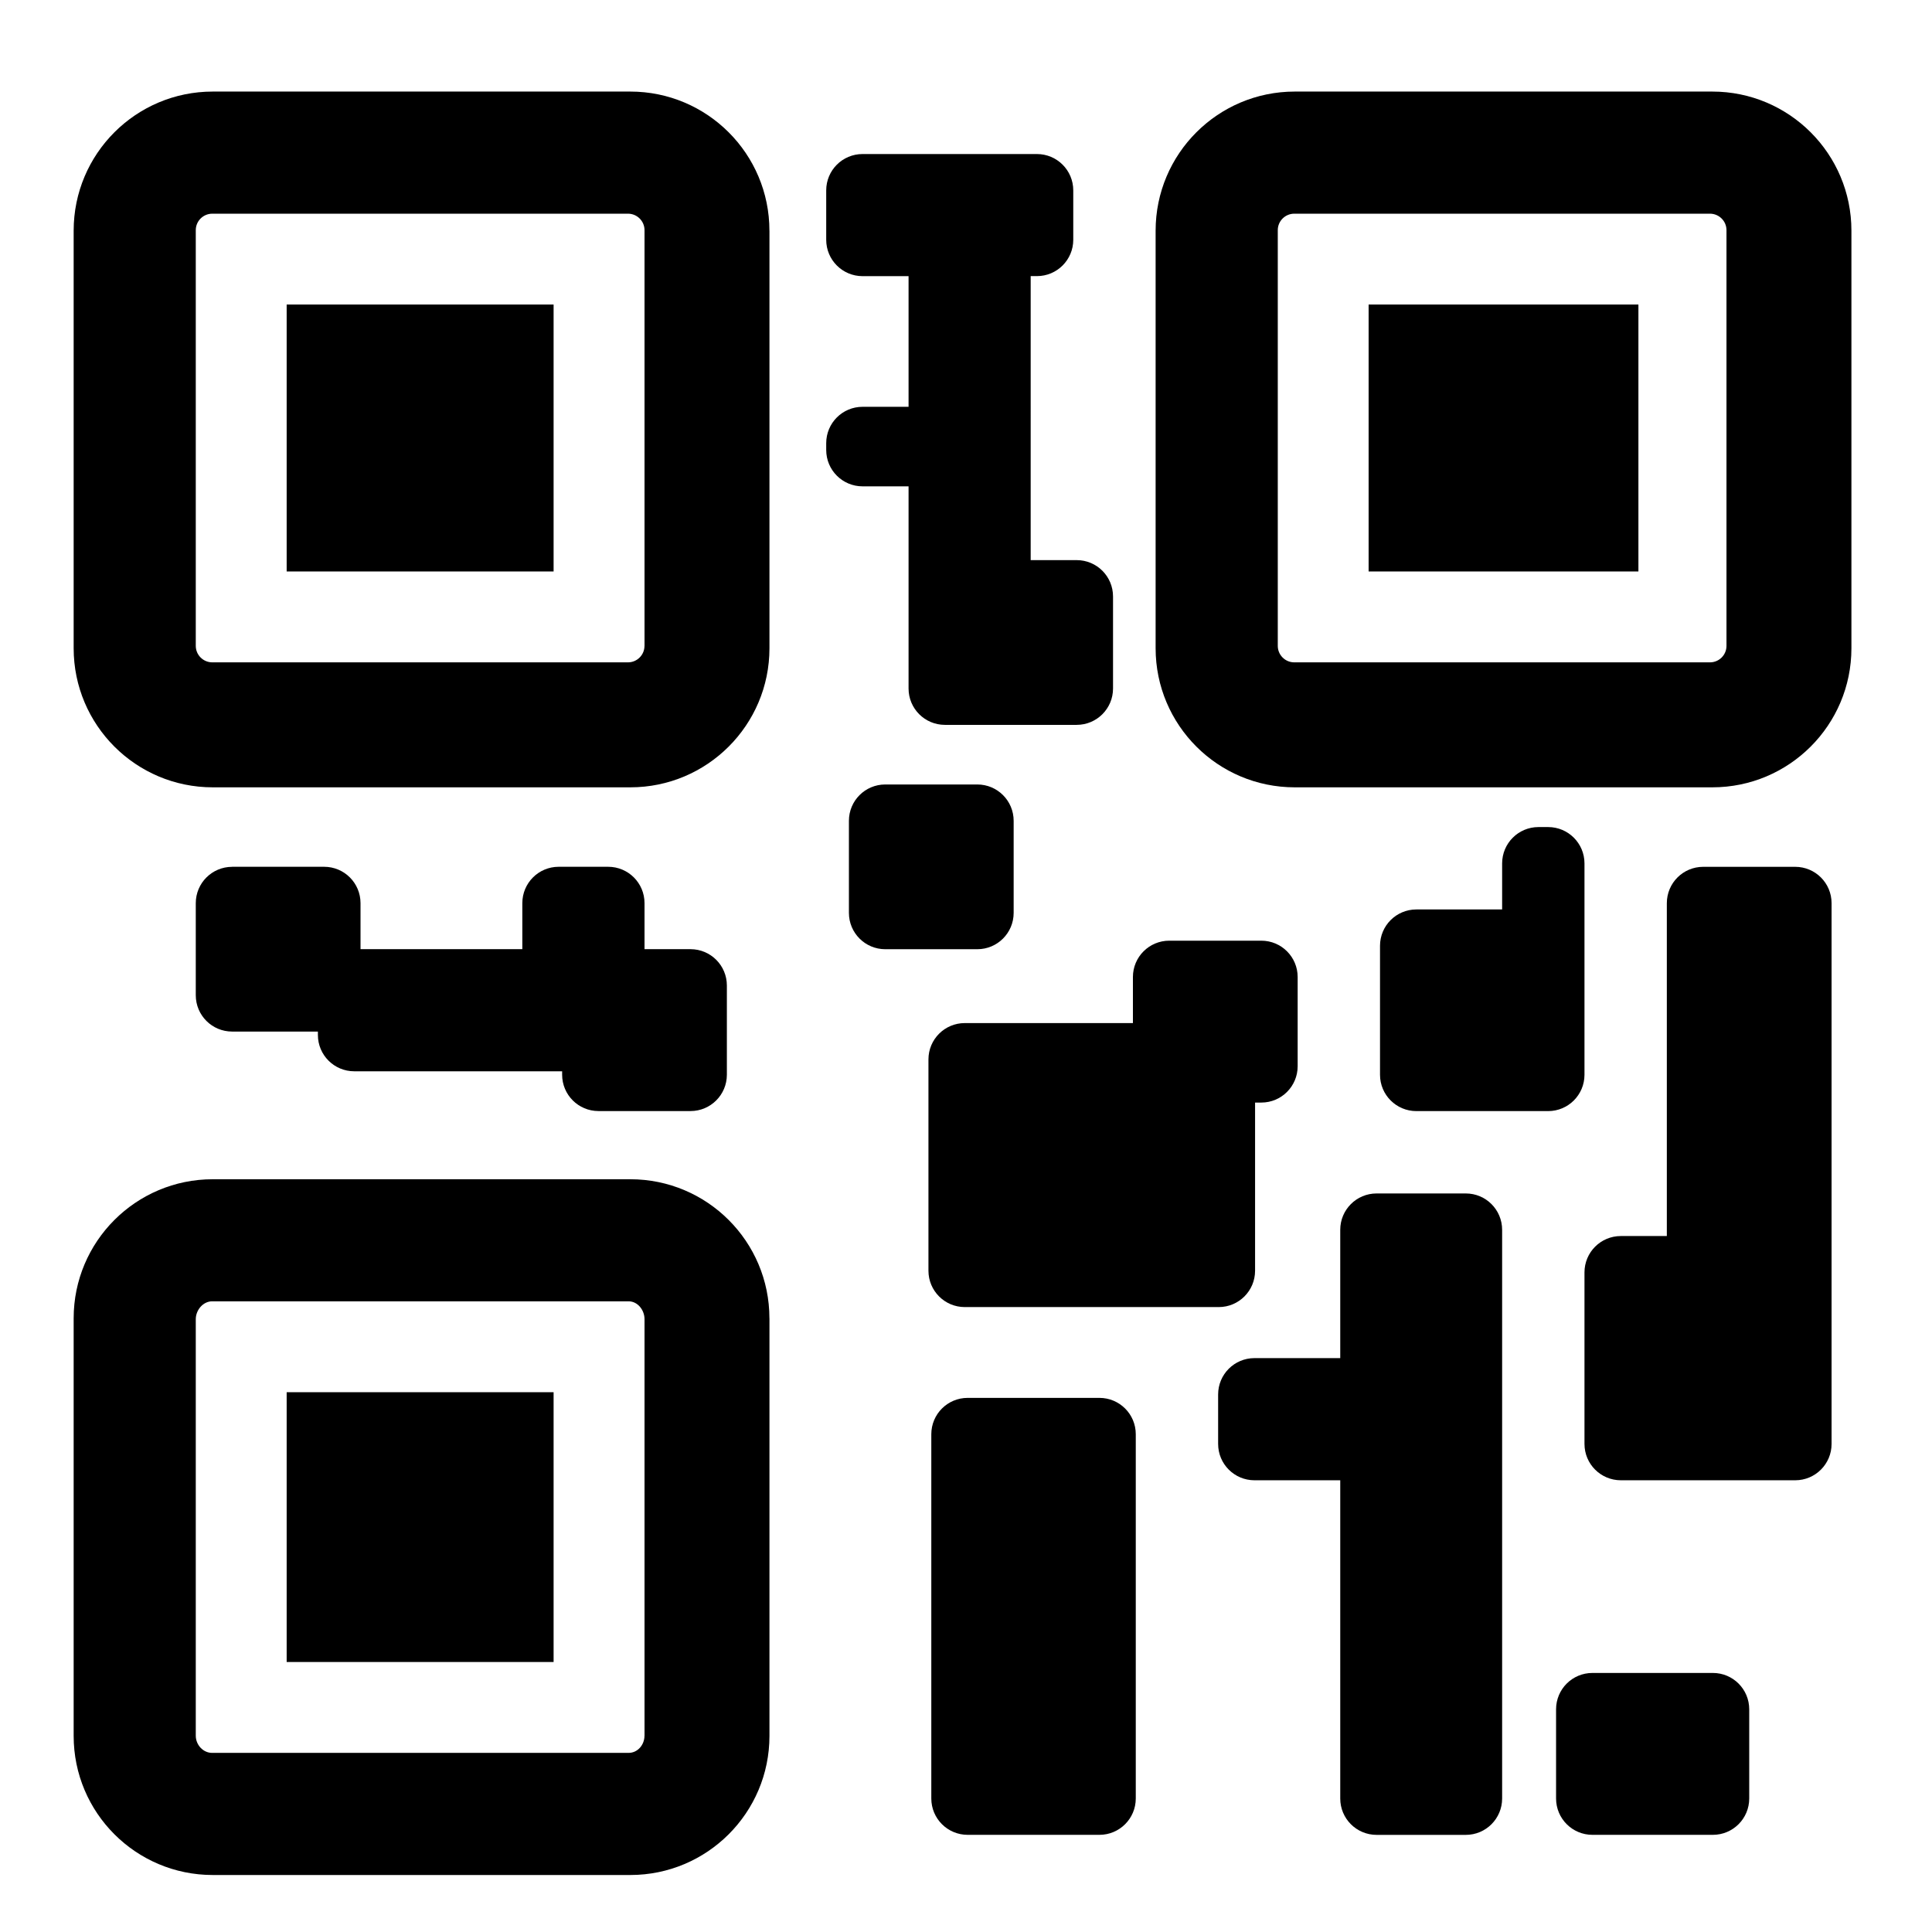 <?xml version="1.0" encoding="utf-8"?>
<!-- Generator: Adobe Illustrator 16.0.0, SVG Export Plug-In . SVG Version: 6.00 Build 0)  -->
<!DOCTYPE svg PUBLIC "-//W3C//DTD SVG 1.1//EN" "http://www.w3.org/Graphics/SVG/1.1/DTD/svg11.dtd">
<svg xmlns="http://www.w3.org/2000/svg" xmlns:xlink="http://www.w3.org/1999/xlink" version="1.1" id="Layer_1" x="0px" y="0px" width="48px" height="48px" viewBox="0 0 48 48" enable-background="new 0 0 48 48" xml:space="preserve">
  <g>
	<path d="M19.116,5.731c0-1.909-1.547-3.456-3.457-3.456H5.286c-1.909,0-3.456,1.547-3.456,3.456v10.374   c0,1.909,1.547,3.456,3.456,3.456H15.66c1.909,0,3.457-1.547,3.457-3.456V5.731z M16.012,16.046c0,0.227-0.184,0.41-0.411,0.41   H5.275c-0.227,0-0.411-0.184-0.411-0.41V5.719c0-0.227,0.184-0.41,0.411-0.41h10.327c0.227,0,0.411,0.184,0.411,0.41V16.046z"/>
	<rect x="7.122" y="7.566" width="6.632" height="6.632"/>
	<path d="M19.116,32.753c0-1.908-1.547-3.455-3.457-3.455H5.286c-1.909,0-3.456,1.547-3.456,3.455v10.375   c0,1.909,1.547,3.456,3.456,3.456H15.66c1.909,0,3.457-1.547,3.457-3.456V32.753z M16.012,43.123c0,0.226-0.168,0.427-0.395,0.427   H5.271c-0.227,0-0.407-0.201-0.407-0.427V32.775c0-0.226,0.18-0.444,0.407-0.444h10.347c0.226,0,0.395,0.218,0.395,0.444V43.123z"/>
	<rect x="7.122" y="34.589" width="6.632" height="6.703"/>
	<path d="M45.998,5.731c0-1.909-1.547-3.456-3.456-3.456H32.168c-1.909,0-3.457,1.547-3.457,3.456v10.374   c0,1.909,1.547,3.456,3.457,3.456h10.374c1.909,0,3.456-1.547,3.456-3.456V5.731z M42.894,16.046c0,0.227-0.184,0.41-0.411,0.41   H32.156c-0.227,0-0.41-0.184-0.41-0.41V5.719c0-0.227,0.184-0.41,0.41-0.41h10.327c0.227,0,0.411,0.184,0.411,0.41V16.046z"/>
	<rect x="34.003" y="7.566" width="6.703" height="6.632"/>
	<path d="M5.767,21.536c-0.499,0-0.903,0.404-0.903,0.903v2.287c0,0.499,0.404,0.903,0.903,0.903h2.131v0.084   c0,0.499,0.404,0.903,0.903,0.903h5.165v0.085c0,0.499,0.404,0.903,0.903,0.903h2.287c0.499,0,0.903-0.404,0.903-0.903v-2.216   c0-0.499-0.404-0.903-0.903-0.903h-1.143v-1.144c0-0.499-0.404-0.903-0.903-0.903H13.88c-0.499,0-0.903,0.404-0.903,0.903v1.144   H8.957v-1.144c0-0.499-0.404-0.903-0.903-0.903H5.767z"/>
	<path d="M22.573,17.106c0,0.499,0.404,0.903,0.903,0.903h3.274c0.499,0,0.903-0.404,0.903-0.903v-2.287   c0-0.499-0.404-0.903-0.903-0.903h-1.143V6.86h0.155c0.499,0,0.903-0.404,0.903-0.903V4.73c0-0.499-0.404-0.903-0.903-0.903H21.43   c-0.499,0-0.903,0.404-0.903,0.903v1.228c0,0.499,0.404,0.903,0.903,0.903h1.143v3.246H21.43c-0.499,0-0.903,0.404-0.903,0.903   v0.17c0,0.499,0.404,0.903,0.903,0.903h1.143V17.106z"/>
	<path d="M25.184,20.393c0-0.499-0.404-0.903-0.903-0.903h-2.287c-0.499,0-0.903,0.404-0.903,0.903v2.287   c0,0.499,0.404,0.903,0.903,0.903h2.287c0.499,0,0.903-0.404,0.903-0.903V20.393z"/>
	<path d="M41.412,30.709h-1.143c-0.499,0-0.903,0.404-0.903,0.903v4.262c0,0.499,0.404,0.903,0.903,0.903h4.333   c0.499,0,0.903-0.404,0.903-0.903V22.439c0-0.499-0.404-0.903-0.903-0.903h-2.287c-0.499,0-0.903,0.404-0.903,0.903V30.709z"/>
	<path d="M31.182,27.393h0.155c0.499,0,0.903-0.404,0.903-0.903v-2.216c0-0.499-0.404-0.903-0.903-0.903H29.05   c-0.499,0-0.903,0.404-0.903,0.903v1.144H23.97c-0.499,0-0.903,0.404-0.903,0.903v5.25c0,0.499,0.404,0.903,0.903,0.903h6.309   c0.499,0,0.903-0.404,0.903-0.903V27.393z"/>
	<path d="M39.366,22.595v-1.144c0-0.499-0.404-0.903-0.903-0.903h-0.24c-0.499,0-0.903,0.404-0.903,0.903v1.144h-2.131   c-0.499,0-0.903,0.404-0.903,0.903v3.204c0,0.499,0.404,0.903,0.903,0.903h3.274c0.499,0,0.903-0.404,0.903-0.903V22.595z"/>
	<path d="M33.298,33.742h-2.131c-0.499,0-0.903,0.404-0.903,0.903v1.229c0,0.499,0.404,0.903,0.903,0.903h2.131v7.907   c0,0.499,0.404,0.903,0.903,0.903h2.216c0.499,0,0.903-0.404,0.903-0.903v-14.13c0-0.499-0.404-0.903-0.903-0.903h-2.216   c-0.499,0-0.903,0.404-0.903,0.903V33.742z"/>
	<path d="M23.138,44.683c0,0.499,0.404,0.903,0.903,0.903h3.274c0.499,0,0.903-0.404,0.903-0.903v-9.05   c0-0.499-0.404-0.903-0.903-0.903h-3.274c-0.499,0-0.903,0.404-0.903,0.903V44.683z"/>
	<path d="M38.66,44.683c0,0.499,0.404,0.903,0.903,0.903h2.993c0.499,0,0.903-0.404,0.903-0.903v-2.216   c0-0.499-0.404-0.903-0.903-0.903h-2.993c-0.499,0-0.903,0.404-0.903,0.903V44.683z"/>
</g>
</svg>
